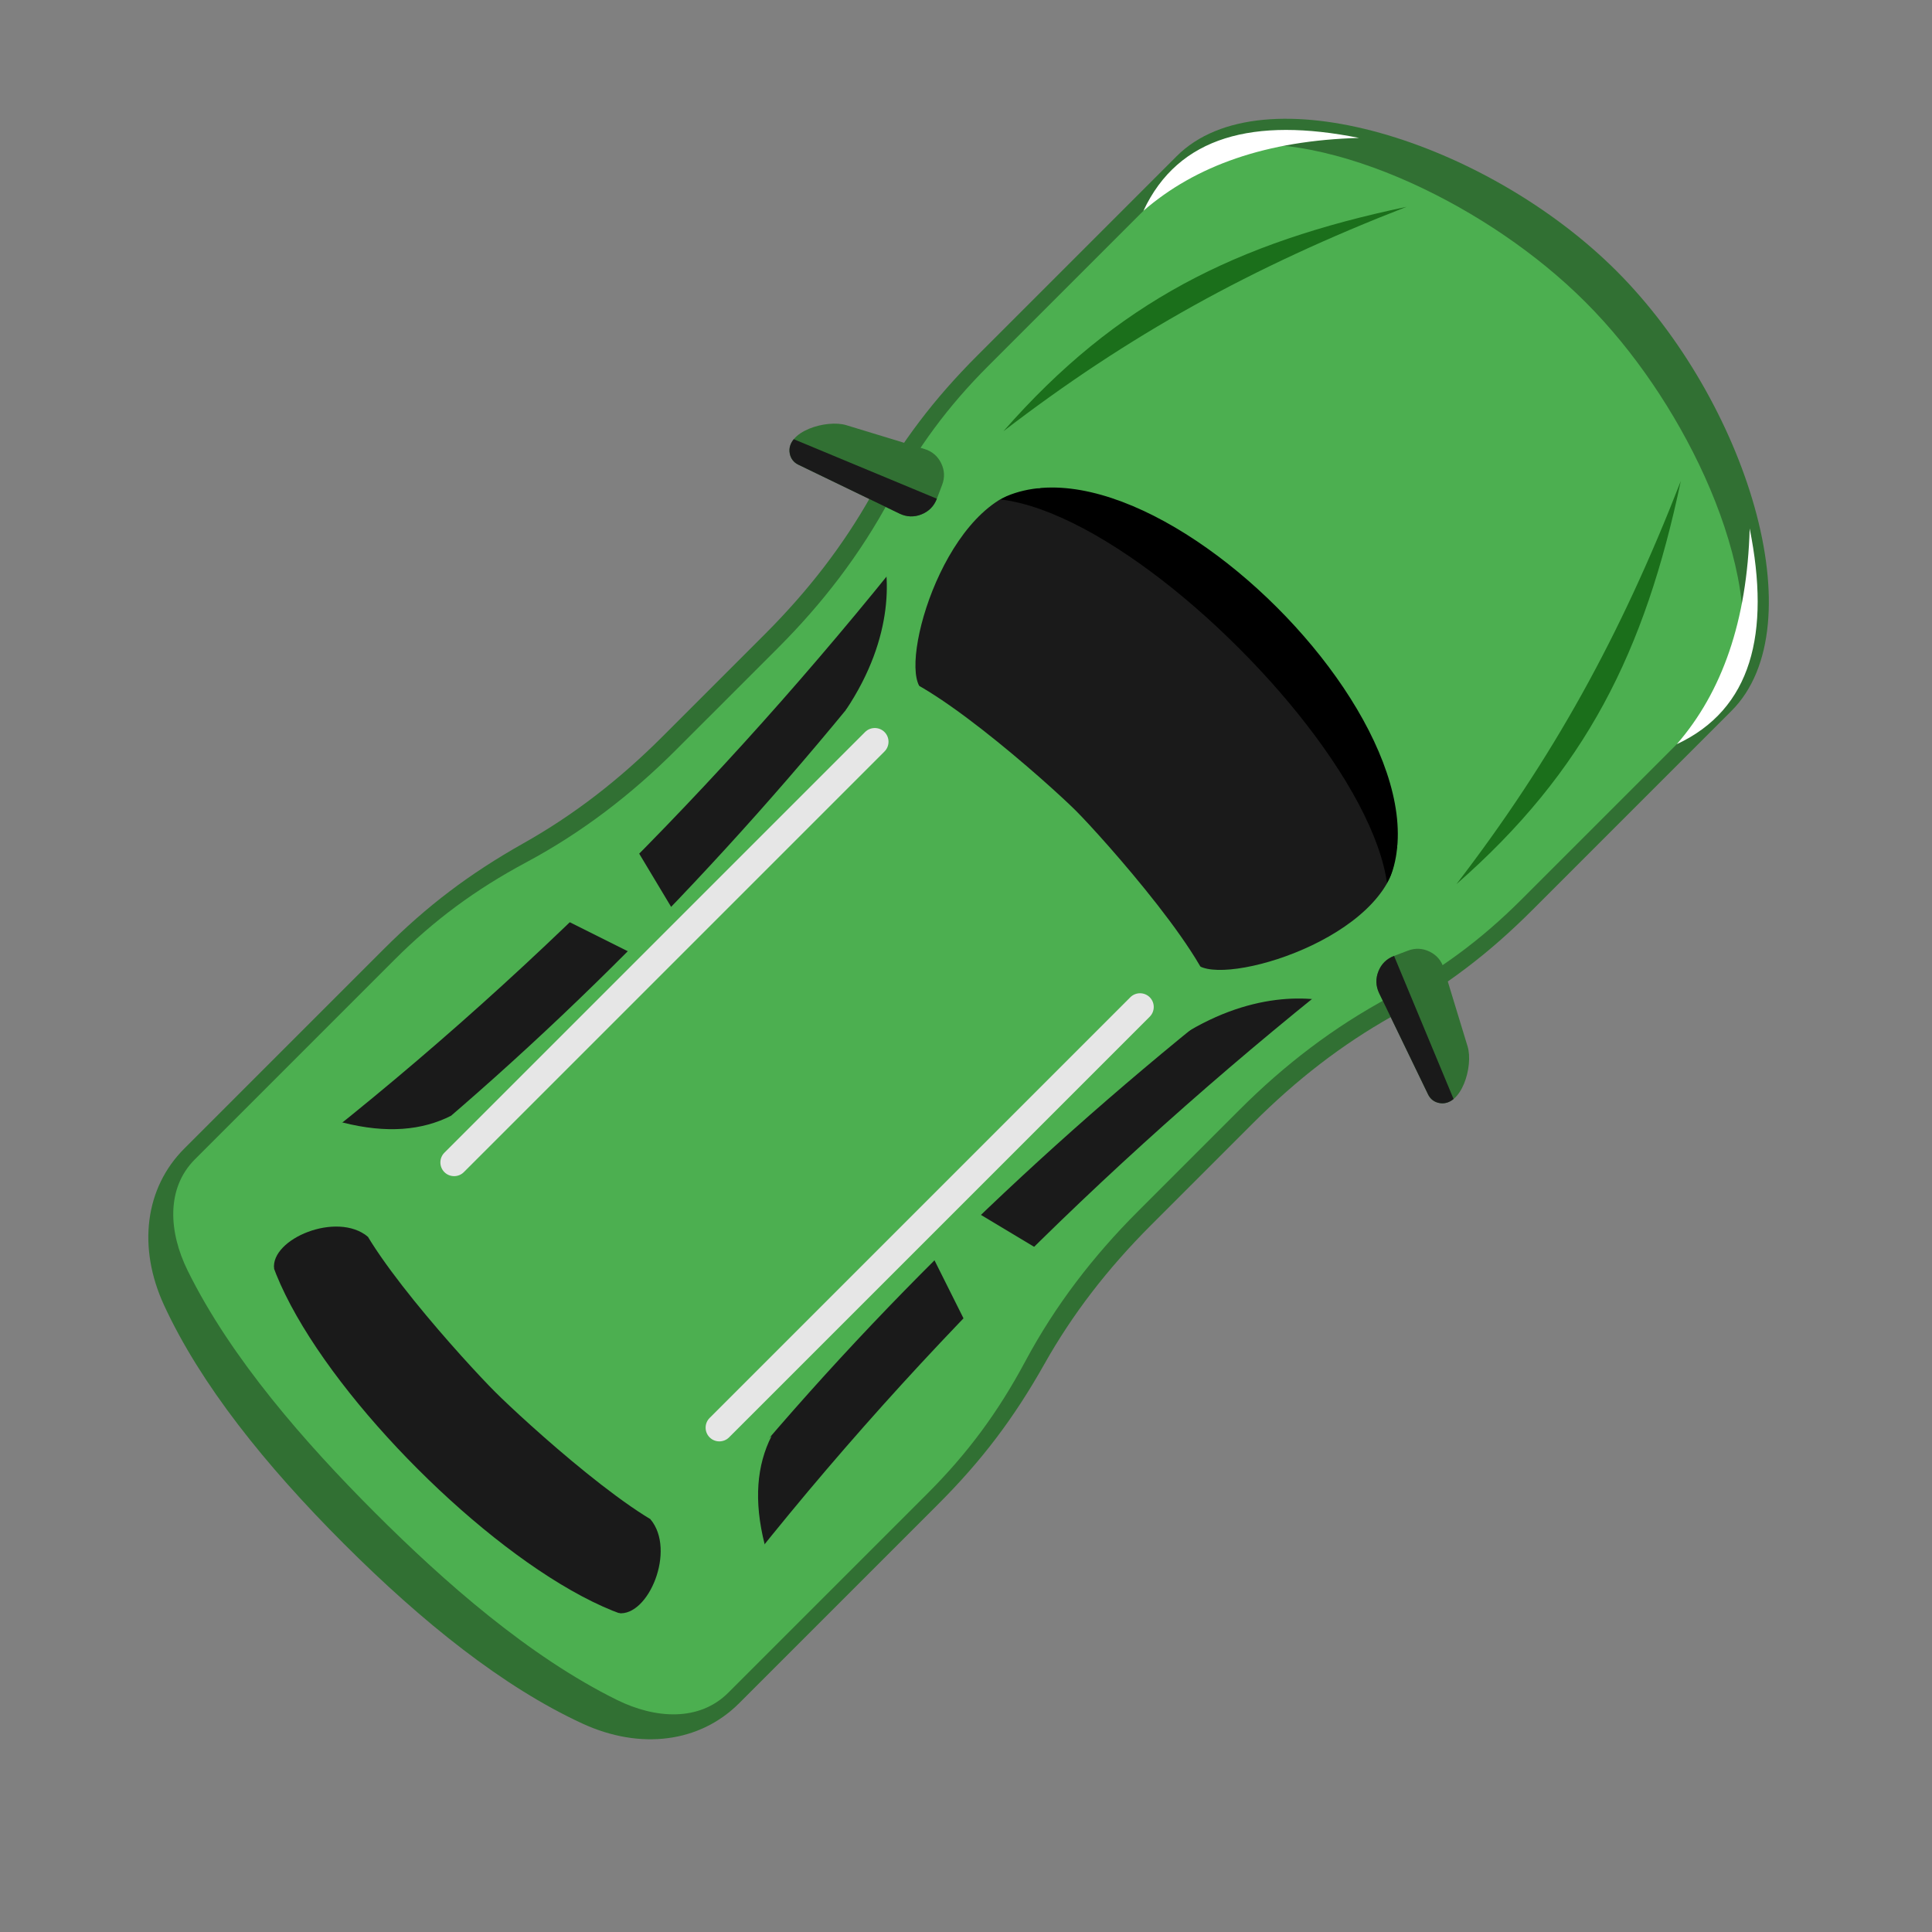 <?xml version="1.0" encoding="UTF-8" standalone="no"?>
<!-- Created with Inkscape (http://www.inkscape.org/) -->

<svg
   xmlns:dc="http://purl.org/dc/elements/1.1/"
   xmlns:cc="http://creativecommons.org/ns#"
   xmlns:rdf="http://www.w3.org/1999/02/22-rdf-syntax-ns#"
   xmlns:svg="http://www.w3.org/2000/svg"
   xmlns="http://www.w3.org/2000/svg"
   xmlns:sodipodi="http://sodipodi.sourceforge.net/DTD/sodipodi-0.dtd"
   xmlns:inkscape="http://www.inkscape.org/namespaces/inkscape"
   version="1.1"
   id="svg16374"
   xml:space="preserve"
   width="800"
   height="800"
   viewBox="0 0 800 800"
   sodipodi:docname="car-top-clipart-publicdomainvectors.org.svg"
   inkscape:version="0.92.4 (5da689c313, 2019-01-14)"><rect x="0" y="0" width="800" height="800" fill="#808080" stroke="none"/><defs
     id="defs16378"><clipPath
       clipPathUnits="userSpaceOnUse"
       id="clipPath16390"><path
         d="M 0,600 H 600 V 0 H 0 Z"
         id="path16388"
         inkscape:connector-curvature="0" /></clipPath></defs><sodipodi:namedview
     pagecolor="#ffffff"
     bordercolor="#666666"
     borderopacity="1"
     objecttolerance="10"
     gridtolerance="10"
     guidetolerance="10"
     inkscape:pageopacity="0"
     inkscape:pageshadow="2"
     inkscape:window-width="797"
     inkscape:window-height="480"
     id="namedview16376"
     showgrid="false"
     inkscape:zoom="0.295"
     inkscape:cx="400"
     inkscape:cy="400"
     inkscape:window-x="-8"
     inkscape:window-y="-8"
     inkscape:window-maximized="1"
     inkscape:current-layer="g16382" /><g
     id="g16382"
     inkscape:groupmode="layer"
     inkscape:label="car-top-clipart-publicdomainvectors.org"
     transform="matrix(1.333,0,0,-1.333,0,800)"><g
       id="g16384"><g
         id="g16386"
         clip-path="url(#clipPath16390)"><path
           d="m 270.654,446.218 c -8.761,-15.558 -19.636,-29.65 -33.123,-43.137 l -31.728,-31.727 c -13.487,-13.488 -27.578,-24.363 -43.136,-33.123 -16.86,-9.494 -30.009,-19.457 -43.554,-33.003 L 57.249,243.363 C 45.04,231.156 42.663,212.67 50.98,194.661 c 11.323,-24.513 31.345,-49.573 55.832,-74.059 24.487,-24.488 49.548,-44.508 74.061,-55.831 18.009,-8.32 36.494,-5.94 48.703,6.267 l 61.861,61.862 c 13.545,13.545 23.508,26.695 33.004,43.555 8.758,15.558 19.637,29.652 33.125,43.14 l 31.725,31.724 c 13.488,13.49 27.58,24.364 43.139,33.126 16.859,9.494 30.011,19.457 43.556,33.004 l 61.86,61.862 c 26.605,26.604 4.515,96.448 -35.68,136.645 -40.197,40.195 -110.039,62.285 -136.645,35.681 l -61.865,-61.866 c -13.544,-13.543 -23.509,-26.693 -33.002,-43.553"
           style="fill:#317033;fill-opacity:1;fill-rule:evenodd;stroke:none"
           id="path16392"
           inkscape:connector-curvature="0" /><path
           d="m 276.625,445.446 c 8.407,15.705 17.837,28.492 30.352,41.007 l 61.865,61.864 c 8.81,8.813 26.361,7.625 38.211,5.307 20.713,-4.055 42.388,-14.431 60.156,-26.532 8.992,-6.125 17.578,-13.074 25.299,-20.795 7.721,-7.72 14.67,-16.305 20.795,-25.298 12.101,-17.769 22.476,-39.443 26.531,-60.156 2.318,-11.851 3.508,-29.401 -5.307,-38.214 L 472.664,320.768 C 460.15,308.254 447.363,298.822 431.658,290.414 414.293,281.118 398.953,269.325 385.119,255.49 L 353.395,223.766 C 339.561,209.933 327.766,194.591 318.469,177.227 310.063,161.521 300.632,148.733 288.118,136.22 L 226.253,74.356 c -9.106,-9.107 -22.773,-8.091 -34.55,-2.292 -27.329,13.466 -53.649,36.611 -75.234,58.196 -21.584,21.583 -44.728,47.902 -58.192,75.232 -5.803,11.778 -6.819,25.443 2.29,34.552 l 61.865,61.865 c 12.514,12.514 25.302,21.945 41.006,30.353 17.364,9.295 32.703,21.088 46.536,34.92 l 31.728,31.726 c 13.833,13.834 25.627,29.174 34.923,46.538"
           style="fill:#4caf50;fill-opacity:1;fill-rule:evenodd;stroke:none"
           id="path16394"
           inkscape:connector-curvature="0" /><path
           d="M 301.176,437.699 C 344.504,486.506 471.619,359.83 423.51,315.366 382.732,356.142 341.953,396.921 301.176,437.699"
           style="fill:#000000;fill-opacity:1;fill-rule:evenodd;stroke:none"
           id="path16396"
           inkscape:connector-curvature="0" /><path
           d="M 288.236,437.14 C 229.357,362.047 163.243,294.919 88.447,237.35 c -19.688,-15.154 6.446,-58.696 41.339,-93.558 34.861,-34.893 78.403,-61.025 93.556,-41.338 57.572,74.794 124.697,140.909 199.791,199.789 21.806,17.098 -3.354,61.702 -38.307,96.59 -34.887,34.952 -79.49,60.113 -96.59,38.307"
           style="fill:#1a1a1a;fill-opacity:1;fill-rule:evenodd;stroke:none"
           id="path16398"
           inkscape:connector-curvature="0" /><path
           d="m 272.482,391.576 c 12.387,1.822 54,-35.538 61.776,-43.312 7.775,-7.774 45.135,-49.387 43.312,-61.775 C 317.188,238.18 261.958,183.902 214.01,123.186 c -13.486,1.178 -51.341,35.716 -60.227,44.603 -8.888,8.888 -43.426,46.741 -44.605,60.229 60.718,47.947 114.995,103.176 163.304,163.558"
           style="fill:#4caf50;fill-opacity:1;fill-rule:evenodd;stroke:none"
           id="path16400"
           inkscape:connector-curvature="0" /><path
           d="m 285.542,387.092 c -5.823,10.698 10.546,62.014 37.599,61.458 -9.346,12.052 -36.367,7.368 -49.738,-16.797 3.163,-9.278 4.72,-29.152 -10.635,-52.149 2.068,-4.966 14.82,-2.485 22.774,7.488"
           style="fill:#4caf50;fill-opacity:1;fill-rule:evenodd;stroke:none"
           id="path16402"
           inkscape:connector-curvature="0" /><path
           d="m 140.133,253.561 c -8.949,-4.533 -19.972,-5.606 -33.75,-2.09 -21.714,-7.782 -45.846,-14.342 -21.239,-45.492 -1.156,9.372 19.567,17.987 29.124,10.005 8.622,12.526 17.243,25.051 25.865,37.577"
           style="fill:#4caf50;fill-opacity:1;fill-rule:evenodd;stroke:none"
           id="path16404"
           inkscape:connector-curvature="0" /><path
           d="m 239.66,154.032 c -4.533,-8.948 -5.606,-19.97 -2.09,-33.748 -7.781,-21.716 -14.342,-45.847 -45.489,-21.24 9.37,-1.157 17.986,19.568 10.003,29.127 12.525,8.62 25.05,17.24 37.576,25.861"
           style="fill:#4caf50;fill-opacity:1;fill-rule:evenodd;stroke:none"
           id="path16406"
           inkscape:connector-curvature="0" /><path
           d="M 268.725,372.754 138.045,242.075 c -1.66,-1.66 -1.66,-4.375 0,-6.034 l 0.001,-0.002 c 1.662,-1.659 4.375,-1.659 6.035,0 l 130.68,130.679 c 1.659,1.661 1.659,4.375 -0.002,6.036 -1.659,1.659 -4.374,1.659 -6.034,0"
           style="fill:#e6e6e6;fill-opacity:1;fill-rule:evenodd;stroke:none"
           id="path16408"
           inkscape:connector-curvature="0" /><path
           d="M 351.117,290.363 220.438,159.684 c -1.661,-1.66 -1.66,-4.374 0,-6.035 1.659,-1.66 4.374,-1.66 6.035,0 l 130.679,130.678 c 1.659,1.659 1.659,4.376 -0.002,6.036 -1.66,1.659 -4.375,1.659 -6.033,0"
           style="fill:#e6e6e6;fill-opacity:1;fill-rule:evenodd;stroke:none"
           id="path16410"
           inkscape:connector-curvature="0" /><path
           d="m 210.478,315.111 -14.486,24.145 -23.388,-23.39 25.953,-12.976 z"
           style="fill:#4caf50;fill-opacity:1;fill-rule:evenodd;stroke:none"
           id="path16412"
           inkscape:connector-curvature="0" /><path
           d="m 300.006,225.582 24.144,-14.485 -23.389,-23.389 -12.977,25.954 z"
           style="fill:#4caf50;fill-opacity:1;fill-rule:evenodd;stroke:none"
           id="path16414"
           inkscape:connector-curvature="0" /><path
           d="m 452.404,325.488 c 40.196,35.198 58.58,72.287 69.715,125.246 -18.805,-48.357 -39.922,-86.463 -69.715,-125.246 M 311.697,466.194 c 35.199,40.197 72.289,58.582 125.246,69.715 -48.355,-18.804 -86.461,-39.922 -125.246,-69.715"
           style="fill:#1b6f1b;fill-opacity:1;fill-rule:evenodd;stroke:none"
           id="path16416"
           inkscape:connector-curvature="0" /><path
           d="m 422.189,557.305 c -32.595,6.518 -56.13,0.621 -66.998,-22.636 16.207,14.068 38.319,21.846 66.998,22.636"
           style="fill:#ffffff;fill-opacity:1;fill-rule:evenodd;stroke:none"
           id="path16418"
           inkscape:connector-curvature="0" /><path
           d="m 543.516,435.979 c 6.519,-32.596 0.621,-56.132 -22.637,-66.999 14.068,16.207 21.846,38.32 22.637,66.999"
           style="fill:#ffffff;fill-opacity:1;fill-rule:evenodd;stroke:none"
           id="path16420"
           inkscape:connector-curvature="0" /><path
           d="m 372.6,300.033 c 10.701,-5.823 62.015,10.546 61.459,37.599 12.052,-9.346 7.369,-36.368 -16.797,-49.737 -9.278,3.161 -29.153,4.719 -52.147,-10.636 -4.969,2.067 -2.488,14.82 7.485,22.774"
           style="fill:#4caf50;fill-opacity:1;fill-rule:evenodd;stroke:none"
           id="path16422"
           inkscape:connector-curvature="0" /><path
           d="m 287.216,460.658 -24.316,7.415 c -6.135,1.87 -18.921,-1.905 -17.565,-8.837 0.303,-1.545 1.227,-2.745 2.644,-3.429 l 31.438,-15.199 c 2.216,-1.071 4.529,-1.154 6.819,-0.244 2.287,0.91 3.911,2.56 4.787,4.862 l 1.641,4.315 c 0.866,2.275 0.758,4.556 -0.313,6.74 -1.07,2.186 -2.808,3.666 -5.135,4.377"
           style="fill:#317033;fill-opacity:1;fill-rule:evenodd;stroke:none"
           id="path16424"
           inkscape:connector-curvature="0" /><path
           d="m 246.572,463.716 c -1.055,-1.28 -1.568,-2.785 -1.237,-4.48 0.303,-1.545 1.227,-2.745 2.644,-3.429 l 31.438,-15.199 c 2.216,-1.071 4.529,-1.154 6.819,-0.244 2.287,0.91 3.911,2.56 4.787,4.862 z"
           style="fill:#1a1a1a;fill-opacity:1;fill-rule:evenodd;stroke:none"
           id="path16426"
           inkscape:connector-curvature="0" /><path
           d="m 448.475,299.399 7.416,-24.315 c 1.869,-6.135 -1.907,-18.923 -8.838,-17.566 -1.545,0.302 -2.744,1.228 -3.43,2.645 l -15.197,31.436 c -1.072,2.216 -1.155,4.531 -0.244,6.819 0.91,2.287 2.558,3.913 4.861,4.787 l 4.314,1.642 c 2.276,0.865 4.557,0.759 6.741,-0.311 2.187,-1.071 3.666,-2.808 4.377,-5.137"
           style="fill:#317033;fill-opacity:1;fill-rule:evenodd;stroke:none"
           id="path16428"
           inkscape:connector-curvature="0" /><path
           d="m 451.533,258.755 c -1.281,-1.054 -2.785,-1.568 -4.48,-1.237 -1.545,0.302 -2.744,1.228 -3.43,2.645 l -15.197,31.436 c -1.072,2.216 -1.155,4.531 -0.244,6.819 0.91,2.287 2.558,3.913 4.861,4.787 z"
           style="fill:#1a1a1a;fill-opacity:1;fill-rule:evenodd;stroke:none"
           id="path16430"
           inkscape:connector-curvature="0" /></g></g></g></svg>
